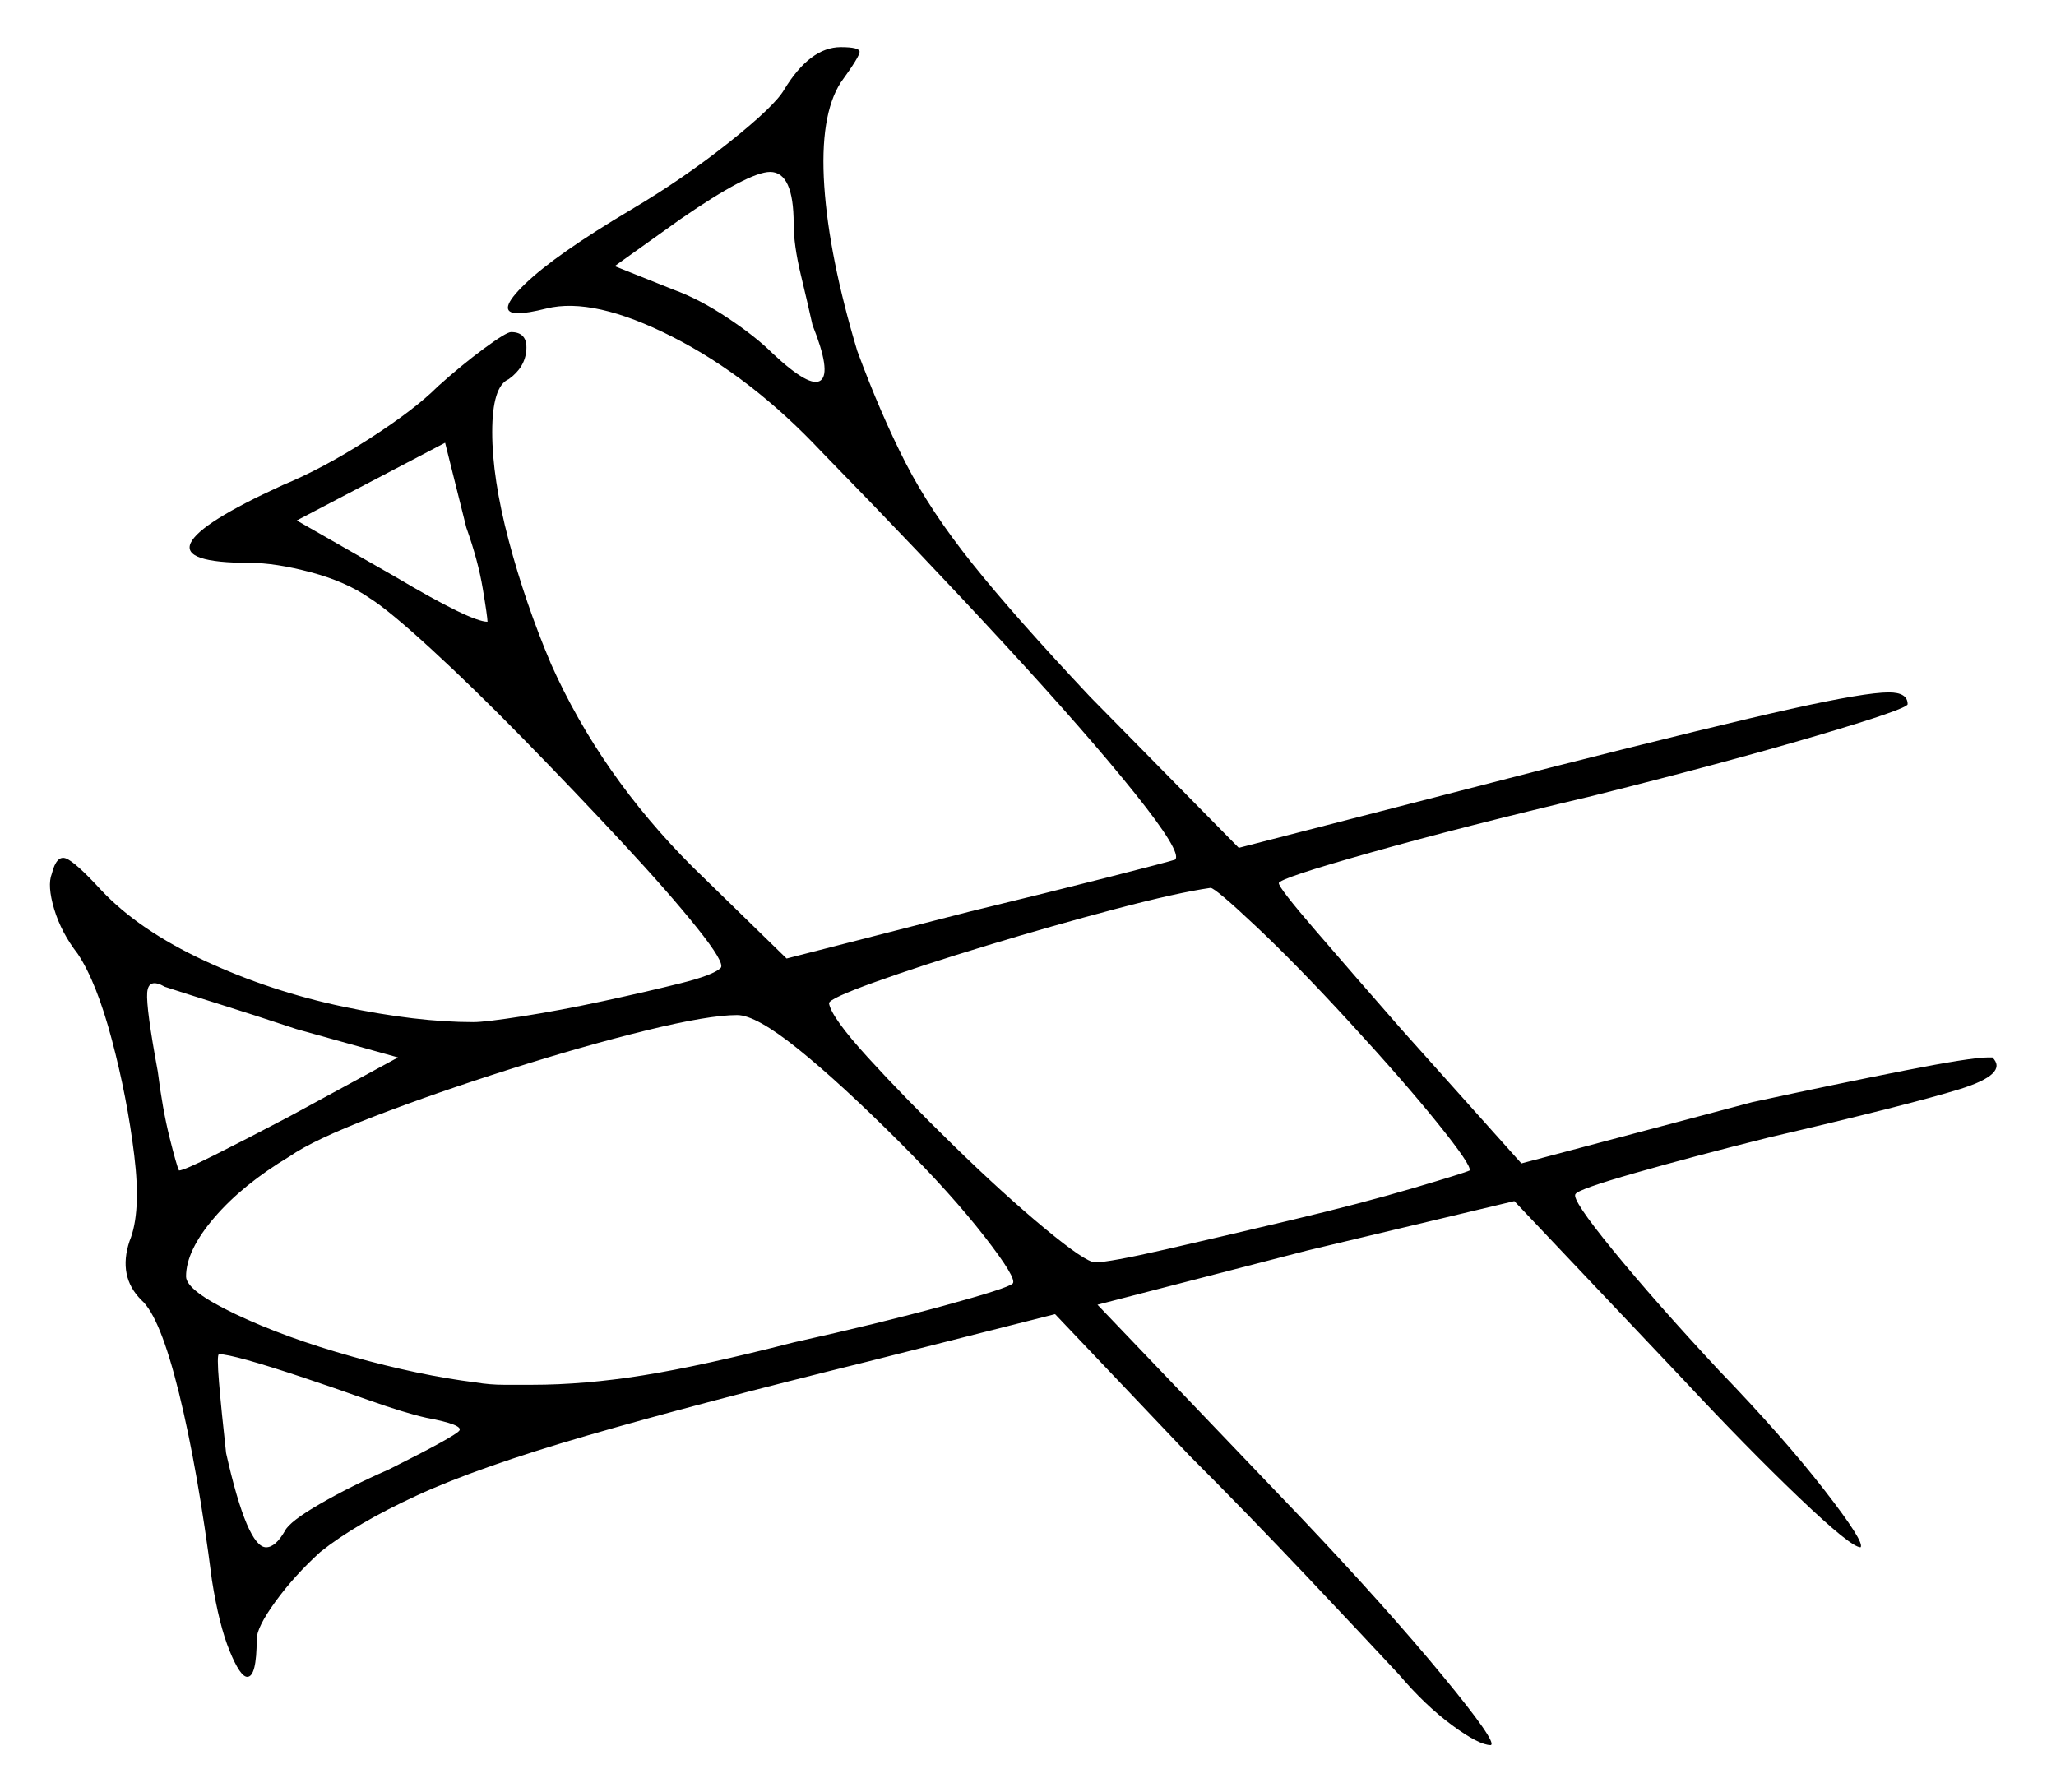 <svg xmlns="http://www.w3.org/2000/svg" width="436.5" height="380.5" viewBox="0 0 436.5 380.5"><path d="M84.5 224.5 63.0 218.5Q54.0 215.5 46.0 213.0Q38.0 210.5 35.0 209.5Q31.5 207.5 31.25 210.75Q31.0 214.0 33.5 227.5Q34.5 235.5 36.0 241.5Q37.5 247.5 38.0 248.5Q39.0 248.5 45.5 245.25Q52.0 242.0 61.5 237.0ZM64.5 292.5Q49.5 287.5 46.5 287.5Q46.0 287.5 46.5 293.5Q47.0 299.5 48.0 308.5Q52.5 328.5 56.5 328.5Q58.5 328.5 60.5 325.0Q61.5 323.0 68.0 319.25Q74.5 315.5 82.5 312.0Q96.5 305.0 97.5 303.75Q98.5 302.5 90.5 301.0Q86.0 300.0 78.25 297.25Q70.5 294.5 64.5 292.5ZM191.0 242.5Q178.5 230.0 169.5 222.75Q160.5 215.5 156.5 215.5Q150.5 215.5 137.25 218.75Q124.0 222.0 108.25 227.0Q92.5 232.0 79.5 237.0Q66.5 242.0 61.5 245.5Q51.5 251.5 45.5 258.5Q39.5 265.5 39.5 271.0Q39.5 274.0 50.0 279.0Q60.5 284.0 74.75 288.0Q89.0 292.0 101.0 293.5Q104.0 294.0 107.0 294.0Q110.0 294.0 113.0 294.0Q124.0 294.0 136.5 292.0Q149.0 290.0 168.5 285.0Q186.5 281.0 200.25 277.25Q214.0 273.5 215.0 272.5Q216.0 271.5 209.0 262.5Q202.0 253.5 191.0 242.5ZM286.5 217.0Q275.5 205.0 266.75 196.75Q258.0 188.5 257.0 188.5Q250.0 189.5 236.75 193.0Q223.5 196.5 209.5 200.75Q195.5 205.0 185.75 208.5Q176.0 212.0 176.0 213.0Q176.5 216.0 184.25 224.5Q192.0 233.0 202.5 243.25Q213.0 253.5 221.75 260.75Q230.5 268.0 232.5 268.0Q235.5 268.0 247.5 265.25Q259.5 262.5 274.25 259.0Q289.0 255.5 300.0 252.25Q311.0 249.0 312.0 248.5Q312.5 247.5 305.25 238.5Q298.0 229.5 286.5 217.0ZM103.5 132.0Q103.5 131.0 102.5 125.0Q101.5 119.0 99.0 112.0L94.5 94.0L63.0 110.5L84.0 122.5Q100.0 132.0 103.5 132.0ZM168.5 47.5Q168.5 36.5 163.5 36.5Q159.0 36.5 144.5 46.5L130.5 56.5L143.0 61.5Q148.5 63.5 154.5 67.5Q160.5 71.5 164.0 75.0Q172.0 82.5 174.25 80.75Q176.5 79.0 172.5 69.0Q171.5 64.5 170.0 58.25Q168.5 52.0 168.5 47.5ZM166.5 19.0Q172.0 10.0 178.5 10.0Q182.5 10.0 182.5 11.0Q182.5 12.0 178.5 17.5Q174.0 24.5 175.0 39.5Q176.0 54.5 182.0 74.5Q187.0 88.0 192.25 98.25Q197.5 108.5 206.5 119.75Q215.5 131.0 231.5 148.0L263.0 180.0L329.0 163.0Q364.5 154.0 380.25 150.5Q396.0 147.0 401.0 147.0Q405.0 147.0 405.0 149.5Q405.0 150.5 385.5 156.25Q366.0 162.0 338.0 169.0Q310.5 175.5 291.0 181.0Q271.5 186.5 271.5 187.5Q271.5 188.5 279.25 197.5Q287.0 206.5 297.5 218.5L323.0 247.0L372.0 234.0Q390.5 230.0 404.5 227.25Q418.5 224.5 422.0 224.5Q422.5 224.5 422.75 224.5Q423.0 224.5 423.0 224.5Q426.5 228.0 416.0 231.25Q405.5 234.5 375.5 241.5Q359.5 245.5 347.25 249.0Q335.0 252.5 334.5 253.5Q333.5 254.5 342.5 265.5Q351.5 276.5 365.0 291.0Q378.5 305.0 387.25 316.25Q396.0 327.5 395.0 328.5Q393.0 328.5 382.0 318.0Q371.0 307.5 357.0 292.5L321.5 255.0L277.5 265.5L233.0 277.0L276.5 322.5Q294.5 341.5 306.25 355.75Q318.0 370.0 316.5 370.5Q314.0 370.5 308.25 366.25Q302.5 362.0 297.0 355.5Q290.5 348.5 277.75 335.0Q265.0 321.5 252.5 309.0L224.0 279.0L184.5 289.0Q148.0 298.0 124.75 304.75Q101.5 311.5 88.5 317.5Q75.5 323.5 68.0 329.5Q62.5 334.5 58.5 340.0Q54.5 345.5 54.5 348.0Q54.5 356.0 52.5 356.0Q51.0 356.0 48.75 350.5Q46.5 345.0 45.0 335.5Q42.0 312.0 38.0 295.75Q34.0 279.5 30.0 276.0Q25.0 271.0 27.5 263.5Q30.0 257.5 28.5 245.25Q27.0 233.0 23.75 220.75Q20.5 208.5 16.5 202.5Q13.0 198.0 11.5 193.0Q10.0 188.0 11.0 185.5Q12.0 181.5 14.0 182.25Q16.0 183.0 21.5 189.0Q29.5 197.5 43.5 204.0Q57.5 210.5 73.0 213.75Q88.5 217.0 100.5 217.0Q103.0 217.0 111.0 215.75Q119.0 214.5 128.25 212.5Q137.5 210.5 144.5 208.75Q151.5 207.0 153.0 205.5Q154.0 204.5 148.0 197.0Q142.0 189.5 132.0 178.75Q122.0 168.0 111.25 157.0Q100.5 146.0 91.5 137.75Q82.5 129.5 78.5 127.0Q73.5 123.5 66.0 121.5Q58.5 119.5 53.0 119.5Q38.5 119.5 40.5 115.25Q42.5 111.0 60.0 103.0Q68.5 99.5 78.25 93.25Q88.0 87.0 93.0 82.0Q98.0 77.5 102.75 74.0Q107.5 70.5 108.5 70.5Q112.0 70.5 111.75 74.25Q111.5 78.0 108.0 80.5Q104.5 82.0 104.5 91.75Q104.5 101.5 108.0 114.75Q111.5 128.0 117.0 141.0Q127.5 164.5 147.0 184.0L167.0 203.5L206.0 193.5Q222.5 189.5 235.25 186.25Q248.0 183.0 249.5 182.5Q251.0 181.0 241.0 168.5Q231.0 156.0 213.25 136.75Q195.5 117.5 174.5 96.0Q159.5 80.0 142.75 71.5Q126.0 63.0 116.0 65.5Q114.0 66.0 112.5 66.25Q111.0 66.5 110.0 66.5Q105.0 66.5 111.5 60.25Q118.0 54.0 134.0 44.5Q145.0 38.0 154.75 30.25Q164.5 22.5 166.5 19.0Z" fill="black" /></svg>